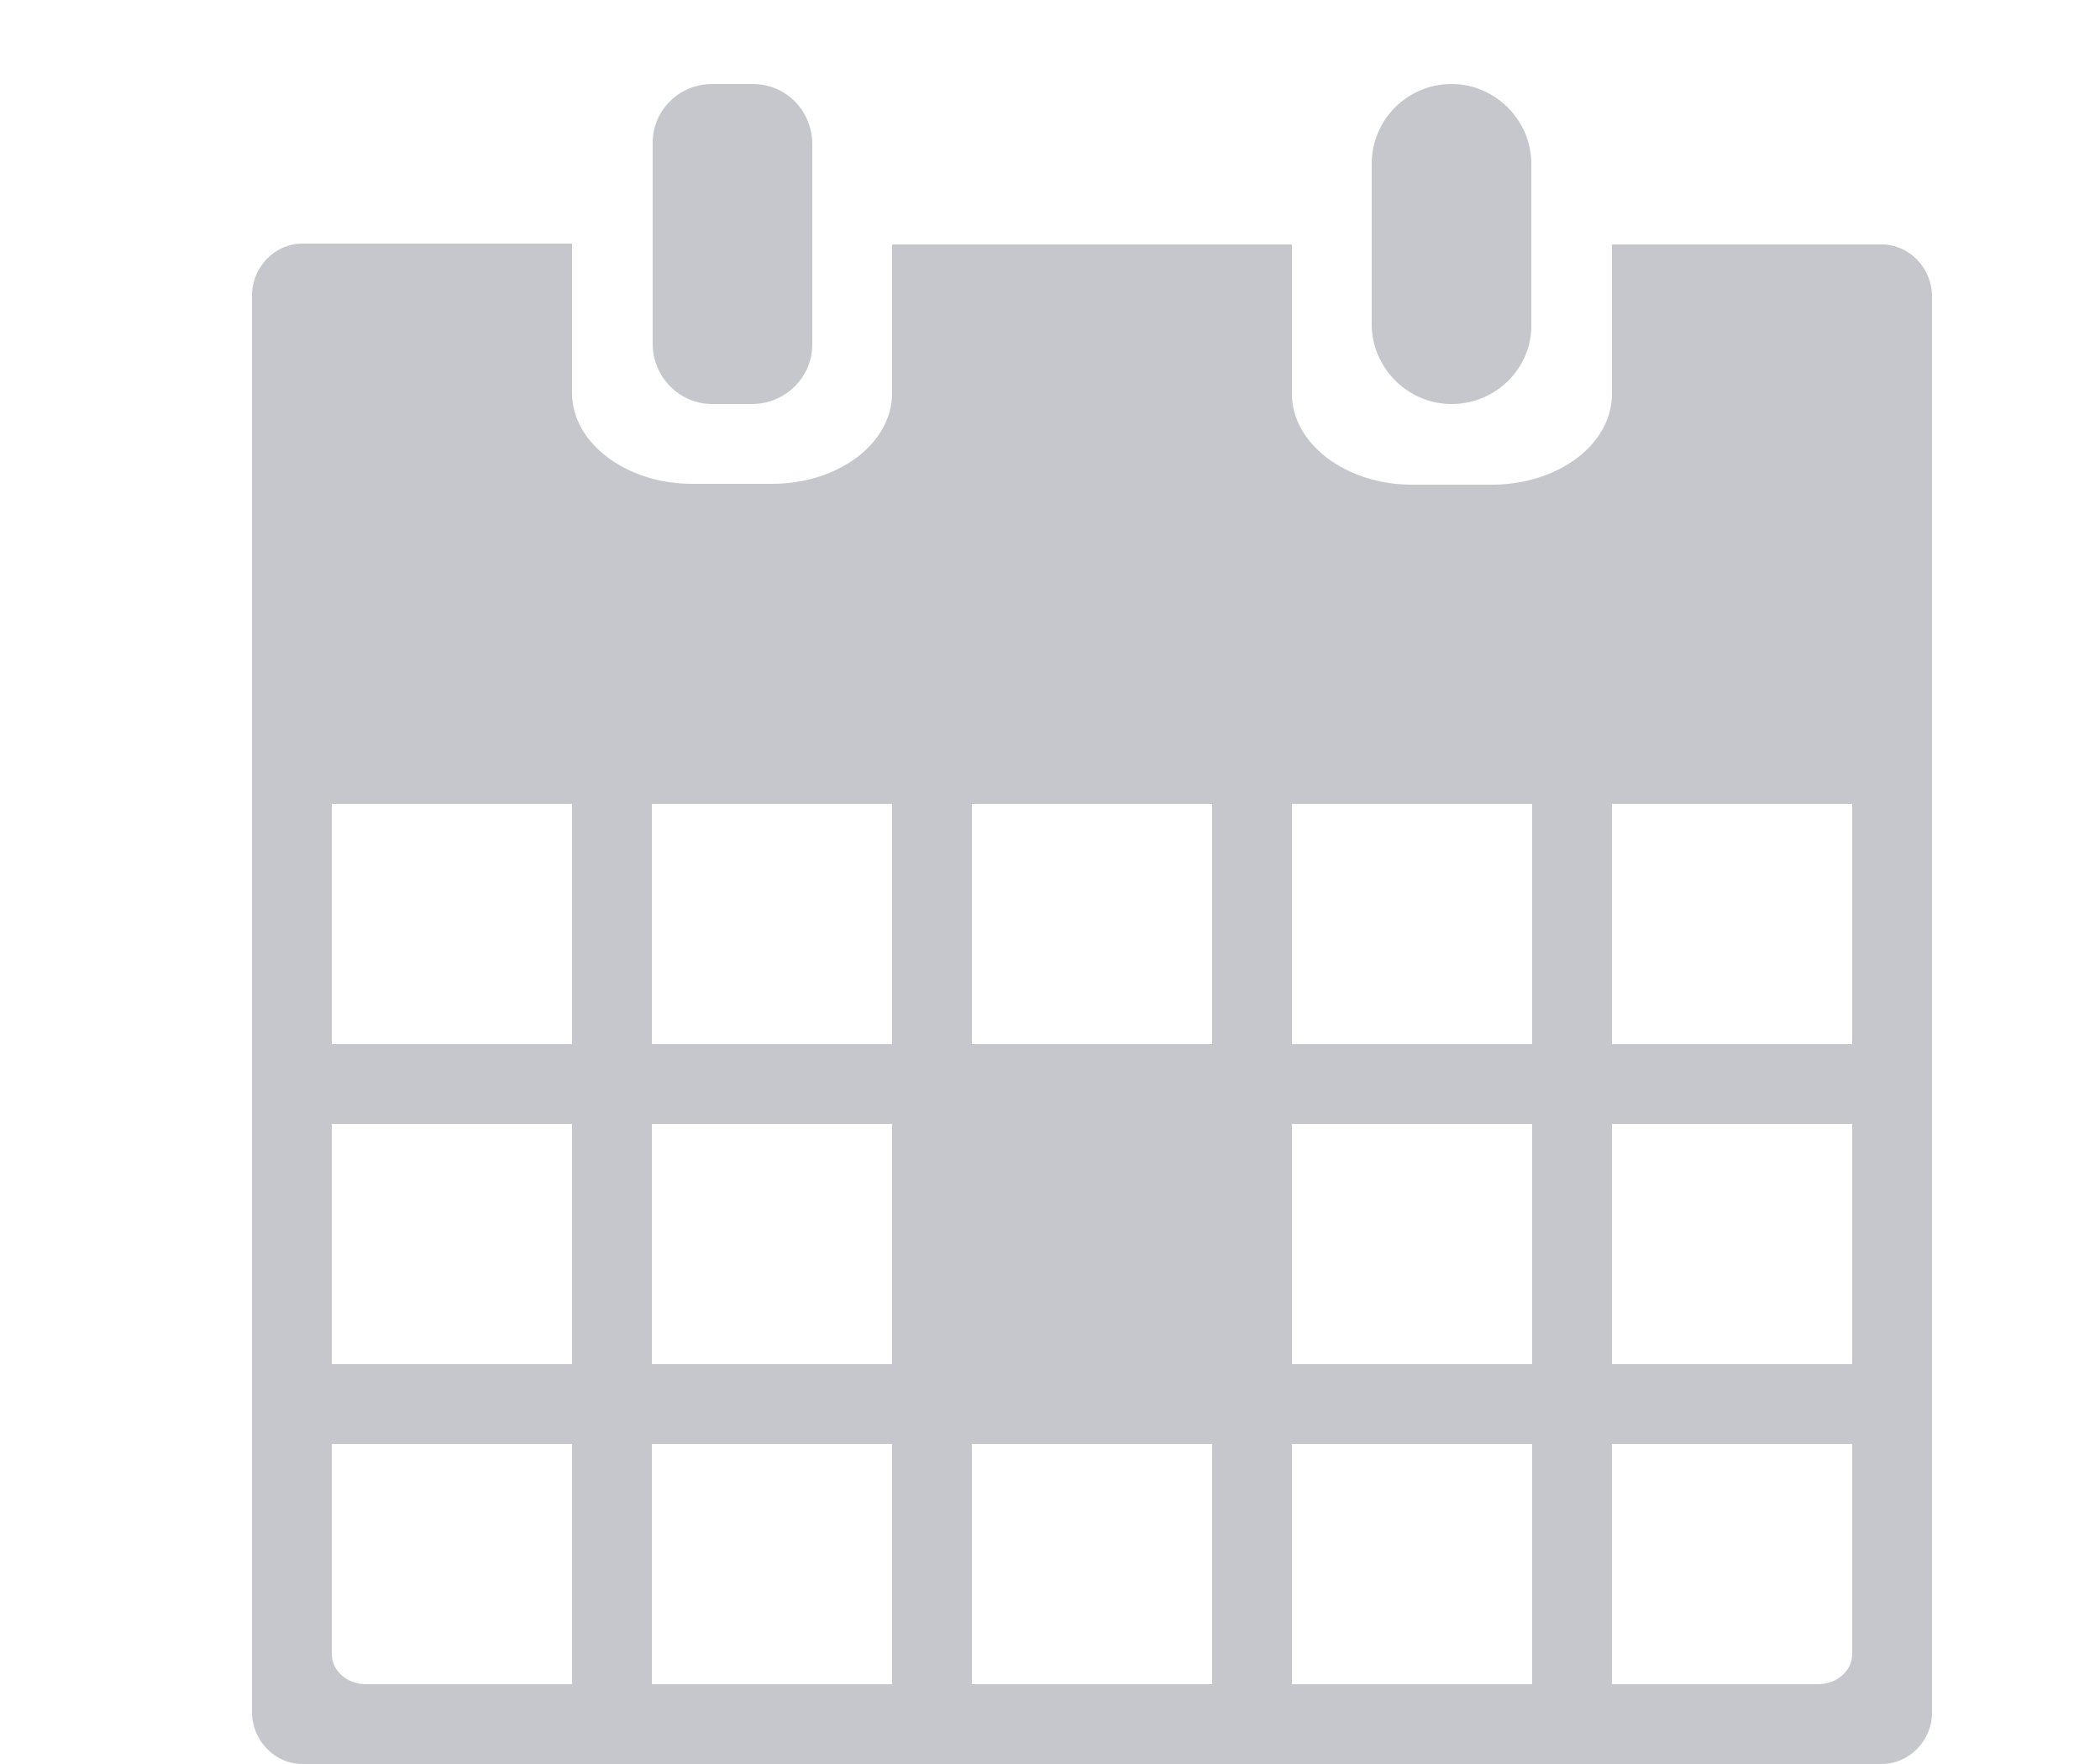 <?xml version="1.0" encoding="utf-8"?>
<!-- Generator: Adobe Illustrator 24.1.2, SVG Export Plug-In . SVG Version: 6.00 Build 0)  -->
<svg version="1.1" id="Слой_1" xmlns="http://www.w3.org/2000/svg" xmlns:xlink="http://www.w3.org/1999/xlink" x="0px" y="0px"
	 viewBox="0 0 25 21" style="enable-background:new 0 0 25 21;" xml:space="preserve">
<style type="text/css">
	.st0{fill-rule:evenodd;clip-rule:evenodd;fill:#C5C7CD;}
</style>
<path class="st0" d="M22.4,21H3.6C3.27,21,3,20.72,3,20.38V3.52c0-0.34,0.27-0.62,0.6-0.62h3.21v1.78c0,0.59,0.64,1.08,1.43,1.08
	h0.95c0.79,0,1.43-0.48,1.43-1.08V2.91h4.76v1.78c0,0.59,0.64,1.08,1.43,1.08h0.95c0.79,0,1.43-0.48,1.43-1.08V2.91h3.21
	c0.33,0,0.6,0.28,0.6,0.62v16.86C23,20.72,22.73,21,22.4,21z M6.81,9.57H3.95v2.86h2.86V9.57z M6.81,13.38H3.95v2.86h2.86V13.38z
	 M6.81,17.19H3.95v2.5c0,0.2,0.18,0.36,0.41,0.36h2.45V17.19z M10.62,9.57H7.76v2.86h2.86V9.57z M10.62,13.38H7.76v2.86h2.86V13.38z
	 M10.62,17.19H7.76v2.86h2.86V17.19z M14.43,9.57h-2.86v2.86h2.86V9.57z M14.43,17.19h-2.86v2.86h2.86V17.19z M18.24,9.57h-2.86
	v2.86h2.86V9.57z M18.24,13.38h-2.86v2.86h2.86V13.38z M18.24,17.19h-2.86v2.86h2.86V17.19z M22.05,9.57h-2.86v2.86h2.86V9.57z
	 M22.05,13.38h-2.86v2.86h2.86V13.38z M22.05,17.19h-2.86v2.86h2.45c0.23,0,0.41-0.16,0.41-0.36V17.19z M17.28,4.81
	c-0.52,0-0.95-0.43-0.95-0.95V1.95c0-0.53,0.43-0.95,0.95-0.95c0.52,0,0.95,0.43,0.95,0.95v1.91C18.24,4.38,17.81,4.81,17.28,4.81z
	 M8.95,4.81H8.48c-0.39,0-0.71-0.32-0.71-0.72V1.72C7.76,1.32,8.08,1,8.48,1h0.48c0.4,0,0.71,0.32,0.71,0.72v2.38
	C9.67,4.49,9.35,4.81,8.95,4.81z"/>
</svg>
